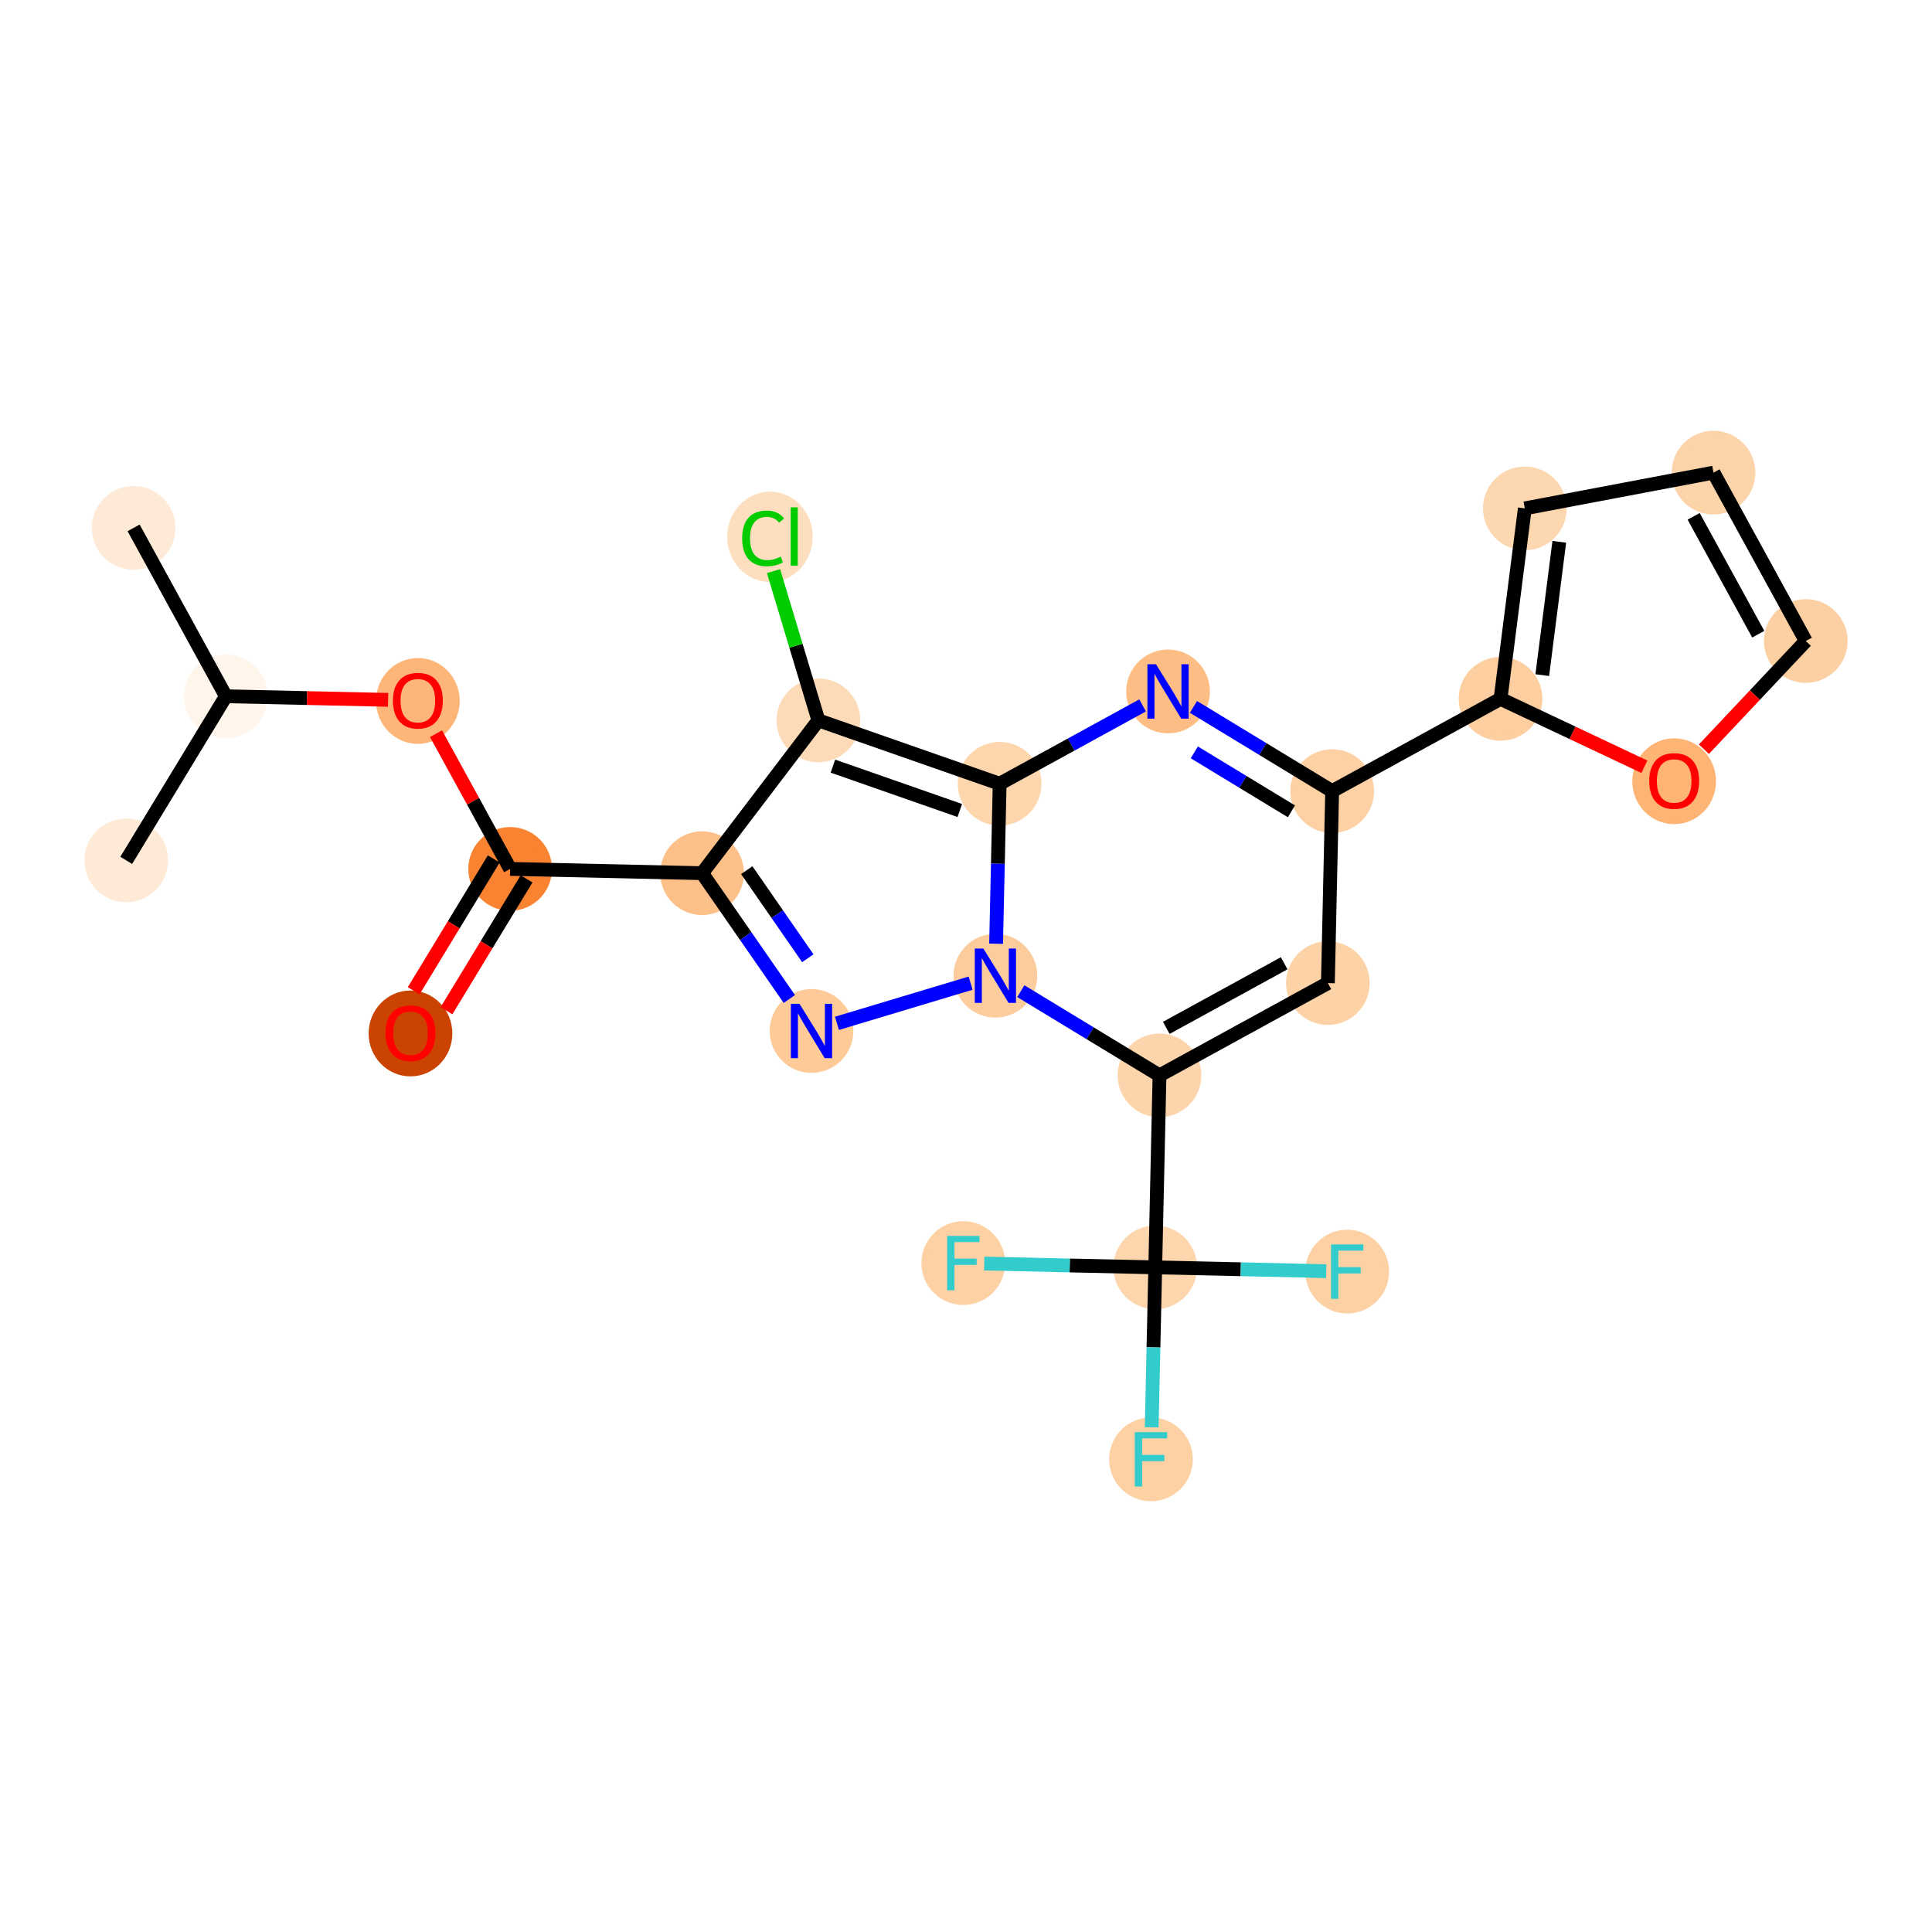 <?xml version='1.0' encoding='iso-8859-1'?>
<svg version='1.1' baseProfile='full'
              xmlns='http://www.w3.org/2000/svg'
                      xmlns:rdkit='http://www.rdkit.org/xml'
                      xmlns:xlink='http://www.w3.org/1999/xlink'
                  xml:space='preserve'
width='280px' height='280px' viewBox='0 0 280 280'>
<!-- END OF HEADER -->
<rect style='opacity:1.0;fill:#FFFFFF;stroke:none' width='280' height='280' x='0' y='0'> </rect>
<ellipse cx='19.363' cy='76.505' rx='5.566' ry='5.566'  style='fill:#FEEAD6;fill-rule:evenodd;stroke:#FEEAD6;stroke-width:1.0px;stroke-linecap:butt;stroke-linejoin:miter;stroke-opacity:1' />
<ellipse cx='32.739' cy='100.908' rx='5.566' ry='5.566'  style='fill:#FFF5EB;fill-rule:evenodd;stroke:#FFF5EB;stroke-width:1.0px;stroke-linecap:butt;stroke-linejoin:miter;stroke-opacity:1' />
<ellipse cx='18.293' cy='124.693' rx='5.566' ry='5.566'  style='fill:#FEEAD6;fill-rule:evenodd;stroke:#FEEAD6;stroke-width:1.0px;stroke-linecap:butt;stroke-linejoin:miter;stroke-opacity:1' />
<ellipse cx='60.56' cy='101.587' rx='5.566' ry='5.722'  style='fill:#FDB678;fill-rule:evenodd;stroke:#FDB678;stroke-width:1.0px;stroke-linecap:butt;stroke-linejoin:miter;stroke-opacity:1' />
<ellipse cx='73.935' cy='125.929' rx='5.566' ry='5.566'  style='fill:#F98331;fill-rule:evenodd;stroke:#F98331;stroke-width:1.0px;stroke-linecap:butt;stroke-linejoin:miter;stroke-opacity:1' />
<ellipse cx='59.489' cy='149.775' rx='5.566' ry='5.722'  style='fill:#CB4301;fill-rule:evenodd;stroke:#CB4301;stroke-width:1.0px;stroke-linecap:butt;stroke-linejoin:miter;stroke-opacity:1' />
<ellipse cx='101.756' cy='126.547' rx='5.566' ry='5.566'  style='fill:#FDC089;fill-rule:evenodd;stroke:#FDC089;stroke-width:1.0px;stroke-linecap:butt;stroke-linejoin:miter;stroke-opacity:1' />
<ellipse cx='117.609' cy='149.417' rx='5.566' ry='5.573'  style='fill:#FDCA98;fill-rule:evenodd;stroke:#FDCA98;stroke-width:1.0px;stroke-linecap:butt;stroke-linejoin:miter;stroke-opacity:1' />
<ellipse cx='144.259' cy='141.408' rx='5.566' ry='5.573'  style='fill:#FDCC9C;fill-rule:evenodd;stroke:#FDCC9C;stroke-width:1.0px;stroke-linecap:butt;stroke-linejoin:miter;stroke-opacity:1' />
<ellipse cx='168.044' cy='155.853' rx='5.566' ry='5.566'  style='fill:#FDD5AC;fill-rule:evenodd;stroke:#FDD5AC;stroke-width:1.0px;stroke-linecap:butt;stroke-linejoin:miter;stroke-opacity:1' />
<ellipse cx='167.426' cy='183.675' rx='5.566' ry='5.566'  style='fill:#FDD6AE;fill-rule:evenodd;stroke:#FDD6AE;stroke-width:1.0px;stroke-linecap:butt;stroke-linejoin:miter;stroke-opacity:1' />
<ellipse cx='166.809' cy='211.496' rx='5.566' ry='5.573'  style='fill:#FDD1A4;fill-rule:evenodd;stroke:#FDD1A4;stroke-width:1.0px;stroke-linecap:butt;stroke-linejoin:miter;stroke-opacity:1' />
<ellipse cx='195.248' cy='184.292' rx='5.566' ry='5.573'  style='fill:#FDD1A4;fill-rule:evenodd;stroke:#FDD1A4;stroke-width:1.0px;stroke-linecap:butt;stroke-linejoin:miter;stroke-opacity:1' />
<ellipse cx='139.605' cy='183.057' rx='5.566' ry='5.573'  style='fill:#FDD1A4;fill-rule:evenodd;stroke:#FDD1A4;stroke-width:1.0px;stroke-linecap:butt;stroke-linejoin:miter;stroke-opacity:1' />
<ellipse cx='192.447' cy='142.478' rx='5.566' ry='5.566'  style='fill:#FDD2A7;fill-rule:evenodd;stroke:#FDD2A7;stroke-width:1.0px;stroke-linecap:butt;stroke-linejoin:miter;stroke-opacity:1' />
<ellipse cx='193.065' cy='114.657' rx='5.566' ry='5.566'  style='fill:#FDD1A4;fill-rule:evenodd;stroke:#FDD1A4;stroke-width:1.0px;stroke-linecap:butt;stroke-linejoin:miter;stroke-opacity:1' />
<ellipse cx='217.468' cy='101.281' rx='5.566' ry='5.566'  style='fill:#FDCE9F;fill-rule:evenodd;stroke:#FDCE9F;stroke-width:1.0px;stroke-linecap:butt;stroke-linejoin:miter;stroke-opacity:1' />
<ellipse cx='220.99' cy='73.677' rx='5.566' ry='5.566'  style='fill:#FDD7B0;fill-rule:evenodd;stroke:#FDD7B0;stroke-width:1.0px;stroke-linecap:butt;stroke-linejoin:miter;stroke-opacity:1' />
<ellipse cx='248.332' cy='68.497' rx='5.566' ry='5.566'  style='fill:#FDD3A9;fill-rule:evenodd;stroke:#FDD3A9;stroke-width:1.0px;stroke-linecap:butt;stroke-linejoin:miter;stroke-opacity:1' />
<ellipse cx='261.707' cy='92.9' rx='5.566' ry='5.566'  style='fill:#FDD0A3;fill-rule:evenodd;stroke:#FDD0A3;stroke-width:1.0px;stroke-linecap:butt;stroke-linejoin:miter;stroke-opacity:1' />
<ellipse cx='242.632' cy='113.223' rx='5.566' ry='5.722'  style='fill:#FDB474;fill-rule:evenodd;stroke:#FDB474;stroke-width:1.0px;stroke-linecap:butt;stroke-linejoin:miter;stroke-opacity:1' />
<ellipse cx='169.28' cy='100.211' rx='5.566' ry='5.573'  style='fill:#FDBD84;fill-rule:evenodd;stroke:#FDBD84;stroke-width:1.0px;stroke-linecap:butt;stroke-linejoin:miter;stroke-opacity:1' />
<ellipse cx='144.877' cy='113.587' rx='5.566' ry='5.566'  style='fill:#FDD6AE;fill-rule:evenodd;stroke:#FDD6AE;stroke-width:1.0px;stroke-linecap:butt;stroke-linejoin:miter;stroke-opacity:1' />
<ellipse cx='118.609' cy='104.402' rx='5.566' ry='5.566'  style='fill:#FDDBB9;fill-rule:evenodd;stroke:#FDDBB9;stroke-width:1.0px;stroke-linecap:butt;stroke-linejoin:miter;stroke-opacity:1' />
<ellipse cx='111.59' cy='77.802' rx='5.699' ry='6.045'  style='fill:#FDDEBE;fill-rule:evenodd;stroke:#FDDEBE;stroke-width:1.0px;stroke-linecap:butt;stroke-linejoin:miter;stroke-opacity:1' />
<path class='bond-0 atom-0 atom-1' d='M 19.363,76.505 L 32.739,100.908' style='fill:none;fill-rule:evenodd;stroke:#000000;stroke-width:2.0px;stroke-linecap:butt;stroke-linejoin:miter;stroke-opacity:1' />
<path class='bond-1 atom-1 atom-2' d='M 32.739,100.908 L 18.293,124.693' style='fill:none;fill-rule:evenodd;stroke:#000000;stroke-width:2.0px;stroke-linecap:butt;stroke-linejoin:miter;stroke-opacity:1' />
<path class='bond-2 atom-1 atom-3' d='M 32.739,100.908 L 44.492,101.169' style='fill:none;fill-rule:evenodd;stroke:#000000;stroke-width:2.0px;stroke-linecap:butt;stroke-linejoin:miter;stroke-opacity:1' />
<path class='bond-2 atom-1 atom-3' d='M 44.492,101.169 L 56.246,101.43' style='fill:none;fill-rule:evenodd;stroke:#FF0000;stroke-width:2.0px;stroke-linecap:butt;stroke-linejoin:miter;stroke-opacity:1' />
<path class='bond-3 atom-3 atom-4' d='M 63.192,106.329 L 68.564,116.129' style='fill:none;fill-rule:evenodd;stroke:#FF0000;stroke-width:2.0px;stroke-linecap:butt;stroke-linejoin:miter;stroke-opacity:1' />
<path class='bond-3 atom-3 atom-4' d='M 68.564,116.129 L 73.935,125.929' style='fill:none;fill-rule:evenodd;stroke:#000000;stroke-width:2.0px;stroke-linecap:butt;stroke-linejoin:miter;stroke-opacity:1' />
<path class='bond-4 atom-4 atom-5' d='M 71.557,124.484 L 65.755,134.036' style='fill:none;fill-rule:evenodd;stroke:#000000;stroke-width:2.0px;stroke-linecap:butt;stroke-linejoin:miter;stroke-opacity:1' />
<path class='bond-4 atom-4 atom-5' d='M 65.755,134.036 L 59.954,143.588' style='fill:none;fill-rule:evenodd;stroke:#FF0000;stroke-width:2.0px;stroke-linecap:butt;stroke-linejoin:miter;stroke-opacity:1' />
<path class='bond-4 atom-4 atom-5' d='M 76.314,127.373 L 70.512,136.925' style='fill:none;fill-rule:evenodd;stroke:#000000;stroke-width:2.0px;stroke-linecap:butt;stroke-linejoin:miter;stroke-opacity:1' />
<path class='bond-4 atom-4 atom-5' d='M 70.512,136.925 L 64.711,146.477' style='fill:none;fill-rule:evenodd;stroke:#FF0000;stroke-width:2.0px;stroke-linecap:butt;stroke-linejoin:miter;stroke-opacity:1' />
<path class='bond-5 atom-4 atom-6' d='M 73.935,125.929 L 101.756,126.547' style='fill:none;fill-rule:evenodd;stroke:#000000;stroke-width:2.0px;stroke-linecap:butt;stroke-linejoin:miter;stroke-opacity:1' />
<path class='bond-6 atom-6 atom-7' d='M 101.756,126.547 L 108.076,135.664' style='fill:none;fill-rule:evenodd;stroke:#000000;stroke-width:2.0px;stroke-linecap:butt;stroke-linejoin:miter;stroke-opacity:1' />
<path class='bond-6 atom-6 atom-7' d='M 108.076,135.664 L 114.396,144.781' style='fill:none;fill-rule:evenodd;stroke:#0000FF;stroke-width:2.0px;stroke-linecap:butt;stroke-linejoin:miter;stroke-opacity:1' />
<path class='bond-6 atom-6 atom-7' d='M 108.226,126.111 L 112.65,132.493' style='fill:none;fill-rule:evenodd;stroke:#000000;stroke-width:2.0px;stroke-linecap:butt;stroke-linejoin:miter;stroke-opacity:1' />
<path class='bond-6 atom-6 atom-7' d='M 112.65,132.493 L 117.074,138.875' style='fill:none;fill-rule:evenodd;stroke:#0000FF;stroke-width:2.0px;stroke-linecap:butt;stroke-linejoin:miter;stroke-opacity:1' />
<path class='bond-24 atom-23 atom-6' d='M 118.609,104.402 L 101.756,126.547' style='fill:none;fill-rule:evenodd;stroke:#000000;stroke-width:2.0px;stroke-linecap:butt;stroke-linejoin:miter;stroke-opacity:1' />
<path class='bond-7 atom-7 atom-8' d='M 121.294,148.31 L 140.671,142.486' style='fill:none;fill-rule:evenodd;stroke:#0000FF;stroke-width:2.0px;stroke-linecap:butt;stroke-linejoin:miter;stroke-opacity:1' />
<path class='bond-8 atom-8 atom-9' d='M 147.944,143.646 L 157.994,149.75' style='fill:none;fill-rule:evenodd;stroke:#0000FF;stroke-width:2.0px;stroke-linecap:butt;stroke-linejoin:miter;stroke-opacity:1' />
<path class='bond-8 atom-8 atom-9' d='M 157.994,149.75 L 168.044,155.853' style='fill:none;fill-rule:evenodd;stroke:#000000;stroke-width:2.0px;stroke-linecap:butt;stroke-linejoin:miter;stroke-opacity:1' />
<path class='bond-25 atom-22 atom-8' d='M 144.877,113.587 L 144.62,125.179' style='fill:none;fill-rule:evenodd;stroke:#000000;stroke-width:2.0px;stroke-linecap:butt;stroke-linejoin:miter;stroke-opacity:1' />
<path class='bond-25 atom-22 atom-8' d='M 144.62,125.179 L 144.362,136.772' style='fill:none;fill-rule:evenodd;stroke:#0000FF;stroke-width:2.0px;stroke-linecap:butt;stroke-linejoin:miter;stroke-opacity:1' />
<path class='bond-9 atom-9 atom-10' d='M 168.044,155.853 L 167.426,183.675' style='fill:none;fill-rule:evenodd;stroke:#000000;stroke-width:2.0px;stroke-linecap:butt;stroke-linejoin:miter;stroke-opacity:1' />
<path class='bond-13 atom-9 atom-14' d='M 168.044,155.853 L 192.447,142.478' style='fill:none;fill-rule:evenodd;stroke:#000000;stroke-width:2.0px;stroke-linecap:butt;stroke-linejoin:miter;stroke-opacity:1' />
<path class='bond-13 atom-9 atom-14' d='M 169.03,148.967 L 186.111,139.604' style='fill:none;fill-rule:evenodd;stroke:#000000;stroke-width:2.0px;stroke-linecap:butt;stroke-linejoin:miter;stroke-opacity:1' />
<path class='bond-10 atom-10 atom-11' d='M 167.426,183.675 L 167.169,195.267' style='fill:none;fill-rule:evenodd;stroke:#000000;stroke-width:2.0px;stroke-linecap:butt;stroke-linejoin:miter;stroke-opacity:1' />
<path class='bond-10 atom-10 atom-11' d='M 167.169,195.267 L 166.912,206.859' style='fill:none;fill-rule:evenodd;stroke:#33CCCC;stroke-width:2.0px;stroke-linecap:butt;stroke-linejoin:miter;stroke-opacity:1' />
<path class='bond-11 atom-10 atom-12' d='M 167.426,183.675 L 179.818,183.95' style='fill:none;fill-rule:evenodd;stroke:#000000;stroke-width:2.0px;stroke-linecap:butt;stroke-linejoin:miter;stroke-opacity:1' />
<path class='bond-11 atom-10 atom-12' d='M 179.818,183.95 L 192.209,184.225' style='fill:none;fill-rule:evenodd;stroke:#33CCCC;stroke-width:2.0px;stroke-linecap:butt;stroke-linejoin:miter;stroke-opacity:1' />
<path class='bond-12 atom-10 atom-13' d='M 167.426,183.675 L 155.035,183.399' style='fill:none;fill-rule:evenodd;stroke:#000000;stroke-width:2.0px;stroke-linecap:butt;stroke-linejoin:miter;stroke-opacity:1' />
<path class='bond-12 atom-10 atom-13' d='M 155.035,183.399 L 142.644,183.124' style='fill:none;fill-rule:evenodd;stroke:#33CCCC;stroke-width:2.0px;stroke-linecap:butt;stroke-linejoin:miter;stroke-opacity:1' />
<path class='bond-14 atom-14 atom-15' d='M 192.447,142.478 L 193.065,114.657' style='fill:none;fill-rule:evenodd;stroke:#000000;stroke-width:2.0px;stroke-linecap:butt;stroke-linejoin:miter;stroke-opacity:1' />
<path class='bond-15 atom-15 atom-16' d='M 193.065,114.657 L 217.468,101.281' style='fill:none;fill-rule:evenodd;stroke:#000000;stroke-width:2.0px;stroke-linecap:butt;stroke-linejoin:miter;stroke-opacity:1' />
<path class='bond-20 atom-15 atom-21' d='M 193.065,114.657 L 183.015,108.553' style='fill:none;fill-rule:evenodd;stroke:#000000;stroke-width:2.0px;stroke-linecap:butt;stroke-linejoin:miter;stroke-opacity:1' />
<path class='bond-20 atom-15 atom-21' d='M 183.015,108.553 L 172.964,102.449' style='fill:none;fill-rule:evenodd;stroke:#0000FF;stroke-width:2.0px;stroke-linecap:butt;stroke-linejoin:miter;stroke-opacity:1' />
<path class='bond-20 atom-15 atom-21' d='M 187.161,117.583 L 180.125,113.31' style='fill:none;fill-rule:evenodd;stroke:#000000;stroke-width:2.0px;stroke-linecap:butt;stroke-linejoin:miter;stroke-opacity:1' />
<path class='bond-20 atom-15 atom-21' d='M 180.125,113.31 L 173.09,109.037' style='fill:none;fill-rule:evenodd;stroke:#0000FF;stroke-width:2.0px;stroke-linecap:butt;stroke-linejoin:miter;stroke-opacity:1' />
<path class='bond-16 atom-16 atom-17' d='M 217.468,101.281 L 220.99,73.677' style='fill:none;fill-rule:evenodd;stroke:#000000;stroke-width:2.0px;stroke-linecap:butt;stroke-linejoin:miter;stroke-opacity:1' />
<path class='bond-16 atom-16 atom-17' d='M 223.517,97.845 L 225.983,78.522' style='fill:none;fill-rule:evenodd;stroke:#000000;stroke-width:2.0px;stroke-linecap:butt;stroke-linejoin:miter;stroke-opacity:1' />
<path class='bond-26 atom-20 atom-16' d='M 238.319,111.125 L 227.893,106.203' style='fill:none;fill-rule:evenodd;stroke:#FF0000;stroke-width:2.0px;stroke-linecap:butt;stroke-linejoin:miter;stroke-opacity:1' />
<path class='bond-26 atom-20 atom-16' d='M 227.893,106.203 L 217.468,101.281' style='fill:none;fill-rule:evenodd;stroke:#000000;stroke-width:2.0px;stroke-linecap:butt;stroke-linejoin:miter;stroke-opacity:1' />
<path class='bond-17 atom-17 atom-18' d='M 220.99,73.677 L 248.332,68.497' style='fill:none;fill-rule:evenodd;stroke:#000000;stroke-width:2.0px;stroke-linecap:butt;stroke-linejoin:miter;stroke-opacity:1' />
<path class='bond-18 atom-18 atom-19' d='M 248.332,68.497 L 261.707,92.9' style='fill:none;fill-rule:evenodd;stroke:#000000;stroke-width:2.0px;stroke-linecap:butt;stroke-linejoin:miter;stroke-opacity:1' />
<path class='bond-18 atom-18 atom-19' d='M 245.457,74.833 L 254.82,91.915' style='fill:none;fill-rule:evenodd;stroke:#000000;stroke-width:2.0px;stroke-linecap:butt;stroke-linejoin:miter;stroke-opacity:1' />
<path class='bond-19 atom-19 atom-20' d='M 261.707,92.9 L 254.326,100.74' style='fill:none;fill-rule:evenodd;stroke:#000000;stroke-width:2.0px;stroke-linecap:butt;stroke-linejoin:miter;stroke-opacity:1' />
<path class='bond-19 atom-19 atom-20' d='M 254.326,100.74 L 246.945,108.58' style='fill:none;fill-rule:evenodd;stroke:#FF0000;stroke-width:2.0px;stroke-linecap:butt;stroke-linejoin:miter;stroke-opacity:1' />
<path class='bond-21 atom-21 atom-22' d='M 165.596,102.231 L 155.236,107.909' style='fill:none;fill-rule:evenodd;stroke:#0000FF;stroke-width:2.0px;stroke-linecap:butt;stroke-linejoin:miter;stroke-opacity:1' />
<path class='bond-21 atom-21 atom-22' d='M 155.236,107.909 L 144.877,113.587' style='fill:none;fill-rule:evenodd;stroke:#000000;stroke-width:2.0px;stroke-linecap:butt;stroke-linejoin:miter;stroke-opacity:1' />
<path class='bond-22 atom-22 atom-23' d='M 144.877,113.587 L 118.609,104.402' style='fill:none;fill-rule:evenodd;stroke:#000000;stroke-width:2.0px;stroke-linecap:butt;stroke-linejoin:miter;stroke-opacity:1' />
<path class='bond-22 atom-22 atom-23' d='M 139.1,117.463 L 120.712,111.033' style='fill:none;fill-rule:evenodd;stroke:#000000;stroke-width:2.0px;stroke-linecap:butt;stroke-linejoin:miter;stroke-opacity:1' />
<path class='bond-23 atom-23 atom-24' d='M 118.609,104.402 L 115.358,93.587' style='fill:none;fill-rule:evenodd;stroke:#000000;stroke-width:2.0px;stroke-linecap:butt;stroke-linejoin:miter;stroke-opacity:1' />
<path class='bond-23 atom-23 atom-24' d='M 115.358,93.587 L 112.108,82.772' style='fill:none;fill-rule:evenodd;stroke:#00CC00;stroke-width:2.0px;stroke-linecap:butt;stroke-linejoin:miter;stroke-opacity:1' />
<path  class='atom-3' d='M 56.942 101.548
Q 56.942 99.656, 57.877 98.599
Q 58.812 97.541, 60.56 97.541
Q 62.307 97.541, 63.242 98.599
Q 64.177 99.656, 64.177 101.548
Q 64.177 103.463, 63.231 104.554
Q 62.285 105.633, 60.56 105.633
Q 58.823 105.633, 57.877 104.554
Q 56.942 103.474, 56.942 101.548
M 60.56 104.743
Q 61.762 104.743, 62.407 103.941
Q 63.064 103.129, 63.064 101.548
Q 63.064 100.001, 62.407 99.222
Q 61.762 98.431, 60.56 98.431
Q 59.357 98.431, 58.701 99.211
Q 58.055 99.99, 58.055 101.548
Q 58.055 103.14, 58.701 103.941
Q 59.357 104.743, 60.56 104.743
' fill='#FF0000'/>
<path  class='atom-5' d='M 55.872 149.736
Q 55.872 147.843, 56.807 146.786
Q 57.742 145.729, 59.489 145.729
Q 61.237 145.729, 62.172 146.786
Q 63.107 147.843, 63.107 149.736
Q 63.107 151.65, 62.161 152.741
Q 61.215 153.821, 59.489 153.821
Q 57.753 153.821, 56.807 152.741
Q 55.872 151.661, 55.872 149.736
M 59.489 152.93
Q 60.692 152.93, 61.337 152.129
Q 61.994 151.316, 61.994 149.736
Q 61.994 148.189, 61.337 147.409
Q 60.692 146.619, 59.489 146.619
Q 58.287 146.619, 57.63 147.398
Q 56.985 148.177, 56.985 149.736
Q 56.985 151.328, 57.63 152.129
Q 58.287 152.93, 59.489 152.93
' fill='#FF0000'/>
<path  class='atom-7' d='M 115.867 145.477
L 118.45 149.651
Q 118.706 150.063, 119.117 150.809
Q 119.529 151.555, 119.551 151.599
L 119.551 145.477
L 120.598 145.477
L 120.598 153.358
L 119.518 153.358
L 116.746 148.794
Q 116.424 148.26, 116.079 147.648
Q 115.745 147.035, 115.644 146.846
L 115.644 153.358
L 114.62 153.358
L 114.62 145.477
L 115.867 145.477
' fill='#0000FF'/>
<path  class='atom-8' d='M 142.517 137.467
L 145.1 141.642
Q 145.356 142.053, 145.768 142.799
Q 146.18 143.545, 146.202 143.59
L 146.202 137.467
L 147.248 137.467
L 147.248 145.348
L 146.168 145.348
L 143.397 140.784
Q 143.074 140.25, 142.729 139.638
Q 142.395 139.026, 142.295 138.837
L 142.295 145.348
L 141.271 145.348
L 141.271 137.467
L 142.517 137.467
' fill='#0000FF'/>
<path  class='atom-11' d='M 164.465 207.555
L 169.152 207.555
L 169.152 208.457
L 165.523 208.457
L 165.523 210.85
L 168.751 210.85
L 168.751 211.763
L 165.523 211.763
L 165.523 215.436
L 164.465 215.436
L 164.465 207.555
' fill='#33CCCC'/>
<path  class='atom-12' d='M 192.904 180.352
L 197.591 180.352
L 197.591 181.254
L 193.962 181.254
L 193.962 183.647
L 197.19 183.647
L 197.19 184.56
L 193.962 184.56
L 193.962 188.233
L 192.904 188.233
L 192.904 180.352
' fill='#33CCCC'/>
<path  class='atom-13' d='M 137.262 179.116
L 141.948 179.116
L 141.948 180.018
L 138.32 180.018
L 138.32 182.411
L 141.548 182.411
L 141.548 183.324
L 138.32 183.324
L 138.32 186.997
L 137.262 186.997
L 137.262 179.116
' fill='#33CCCC'/>
<path  class='atom-20' d='M 239.014 113.184
Q 239.014 111.292, 239.949 110.234
Q 240.884 109.177, 242.632 109.177
Q 244.38 109.177, 245.315 110.234
Q 246.25 111.292, 246.25 113.184
Q 246.25 115.099, 245.304 116.189
Q 244.357 117.269, 242.632 117.269
Q 240.896 117.269, 239.949 116.189
Q 239.014 115.11, 239.014 113.184
M 242.632 116.379
Q 243.834 116.379, 244.48 115.577
Q 245.137 114.765, 245.137 113.184
Q 245.137 111.637, 244.48 110.858
Q 243.834 110.067, 242.632 110.067
Q 241.43 110.067, 240.773 110.846
Q 240.128 111.626, 240.128 113.184
Q 240.128 114.776, 240.773 115.577
Q 241.43 116.379, 242.632 116.379
' fill='#FF0000'/>
<path  class='atom-21' d='M 167.538 96.271
L 170.12 100.445
Q 170.376 100.857, 170.788 101.603
Q 171.2 102.348, 171.222 102.393
L 171.222 96.271
L 172.269 96.271
L 172.269 104.152
L 171.189 104.152
L 168.417 99.588
Q 168.095 99.054, 167.749 98.441
Q 167.416 97.829, 167.315 97.64
L 167.315 104.152
L 166.291 104.152
L 166.291 96.271
L 167.538 96.271
' fill='#0000FF'/>
<path  class='atom-24' d='M 107.56 78.024
Q 107.56 76.065, 108.473 75.041
Q 109.397 74.006, 111.145 74.006
Q 112.77 74.006, 113.638 75.153
L 112.903 75.754
Q 112.269 74.919, 111.145 74.919
Q 109.954 74.919, 109.319 75.72
Q 108.696 76.51, 108.696 78.024
Q 108.696 79.583, 109.341 80.384
Q 109.998 81.186, 111.267 81.186
Q 112.135 81.186, 113.148 80.662
L 113.46 81.497
Q 113.048 81.764, 112.425 81.92
Q 111.801 82.076, 111.111 82.076
Q 109.397 82.076, 108.473 81.03
Q 107.56 79.983, 107.56 78.024
' fill='#00CC00'/>
<path  class='atom-24' d='M 114.595 73.527
L 115.619 73.527
L 115.619 81.976
L 114.595 81.976
L 114.595 73.527
' fill='#00CC00'/>
</svg>
